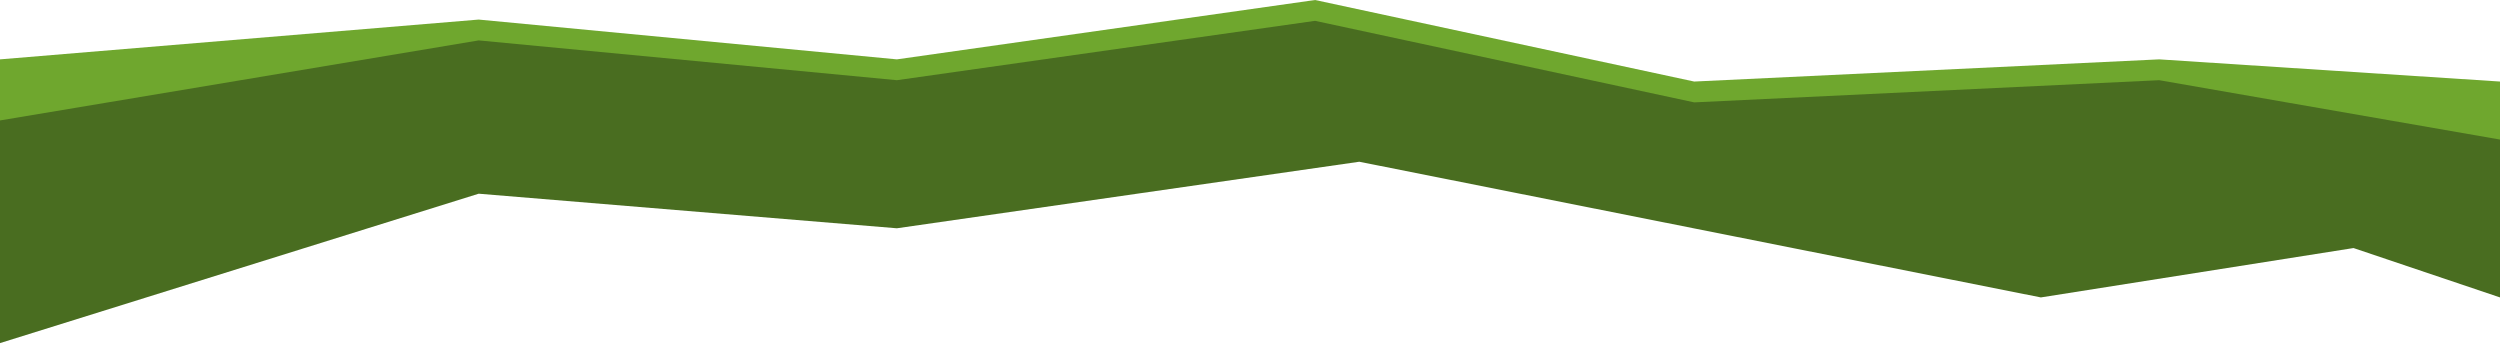 <svg width="1920" height="264" viewBox="0 0 1920 264" fill="none" xmlns="http://www.w3.org/2000/svg">
  <path d="M367.617 15.03L0 45.59V247.5L367.617 132.763L688.783 159.316L1043.91 108.215L1567.37 212.421L1920 172.342V62.624L1658.27 45.59L1301.14 62.624L1009.95 0L688.783 45.59L367.617 15.03Z" fill="#6FA72E"/>
  <path d="M367.617 31.03L0 92.5V263.5L367.617 148.763L688.783 175.316L1043.91 124.215L1567.37 228.421L1807.5 190.5L1920 228.421V107.181L1658.27 61.59L1301.14 78.624L1009.95 16L688.783 61.59L367.617 31.03Z" fill="#496D20"/>
</svg>
